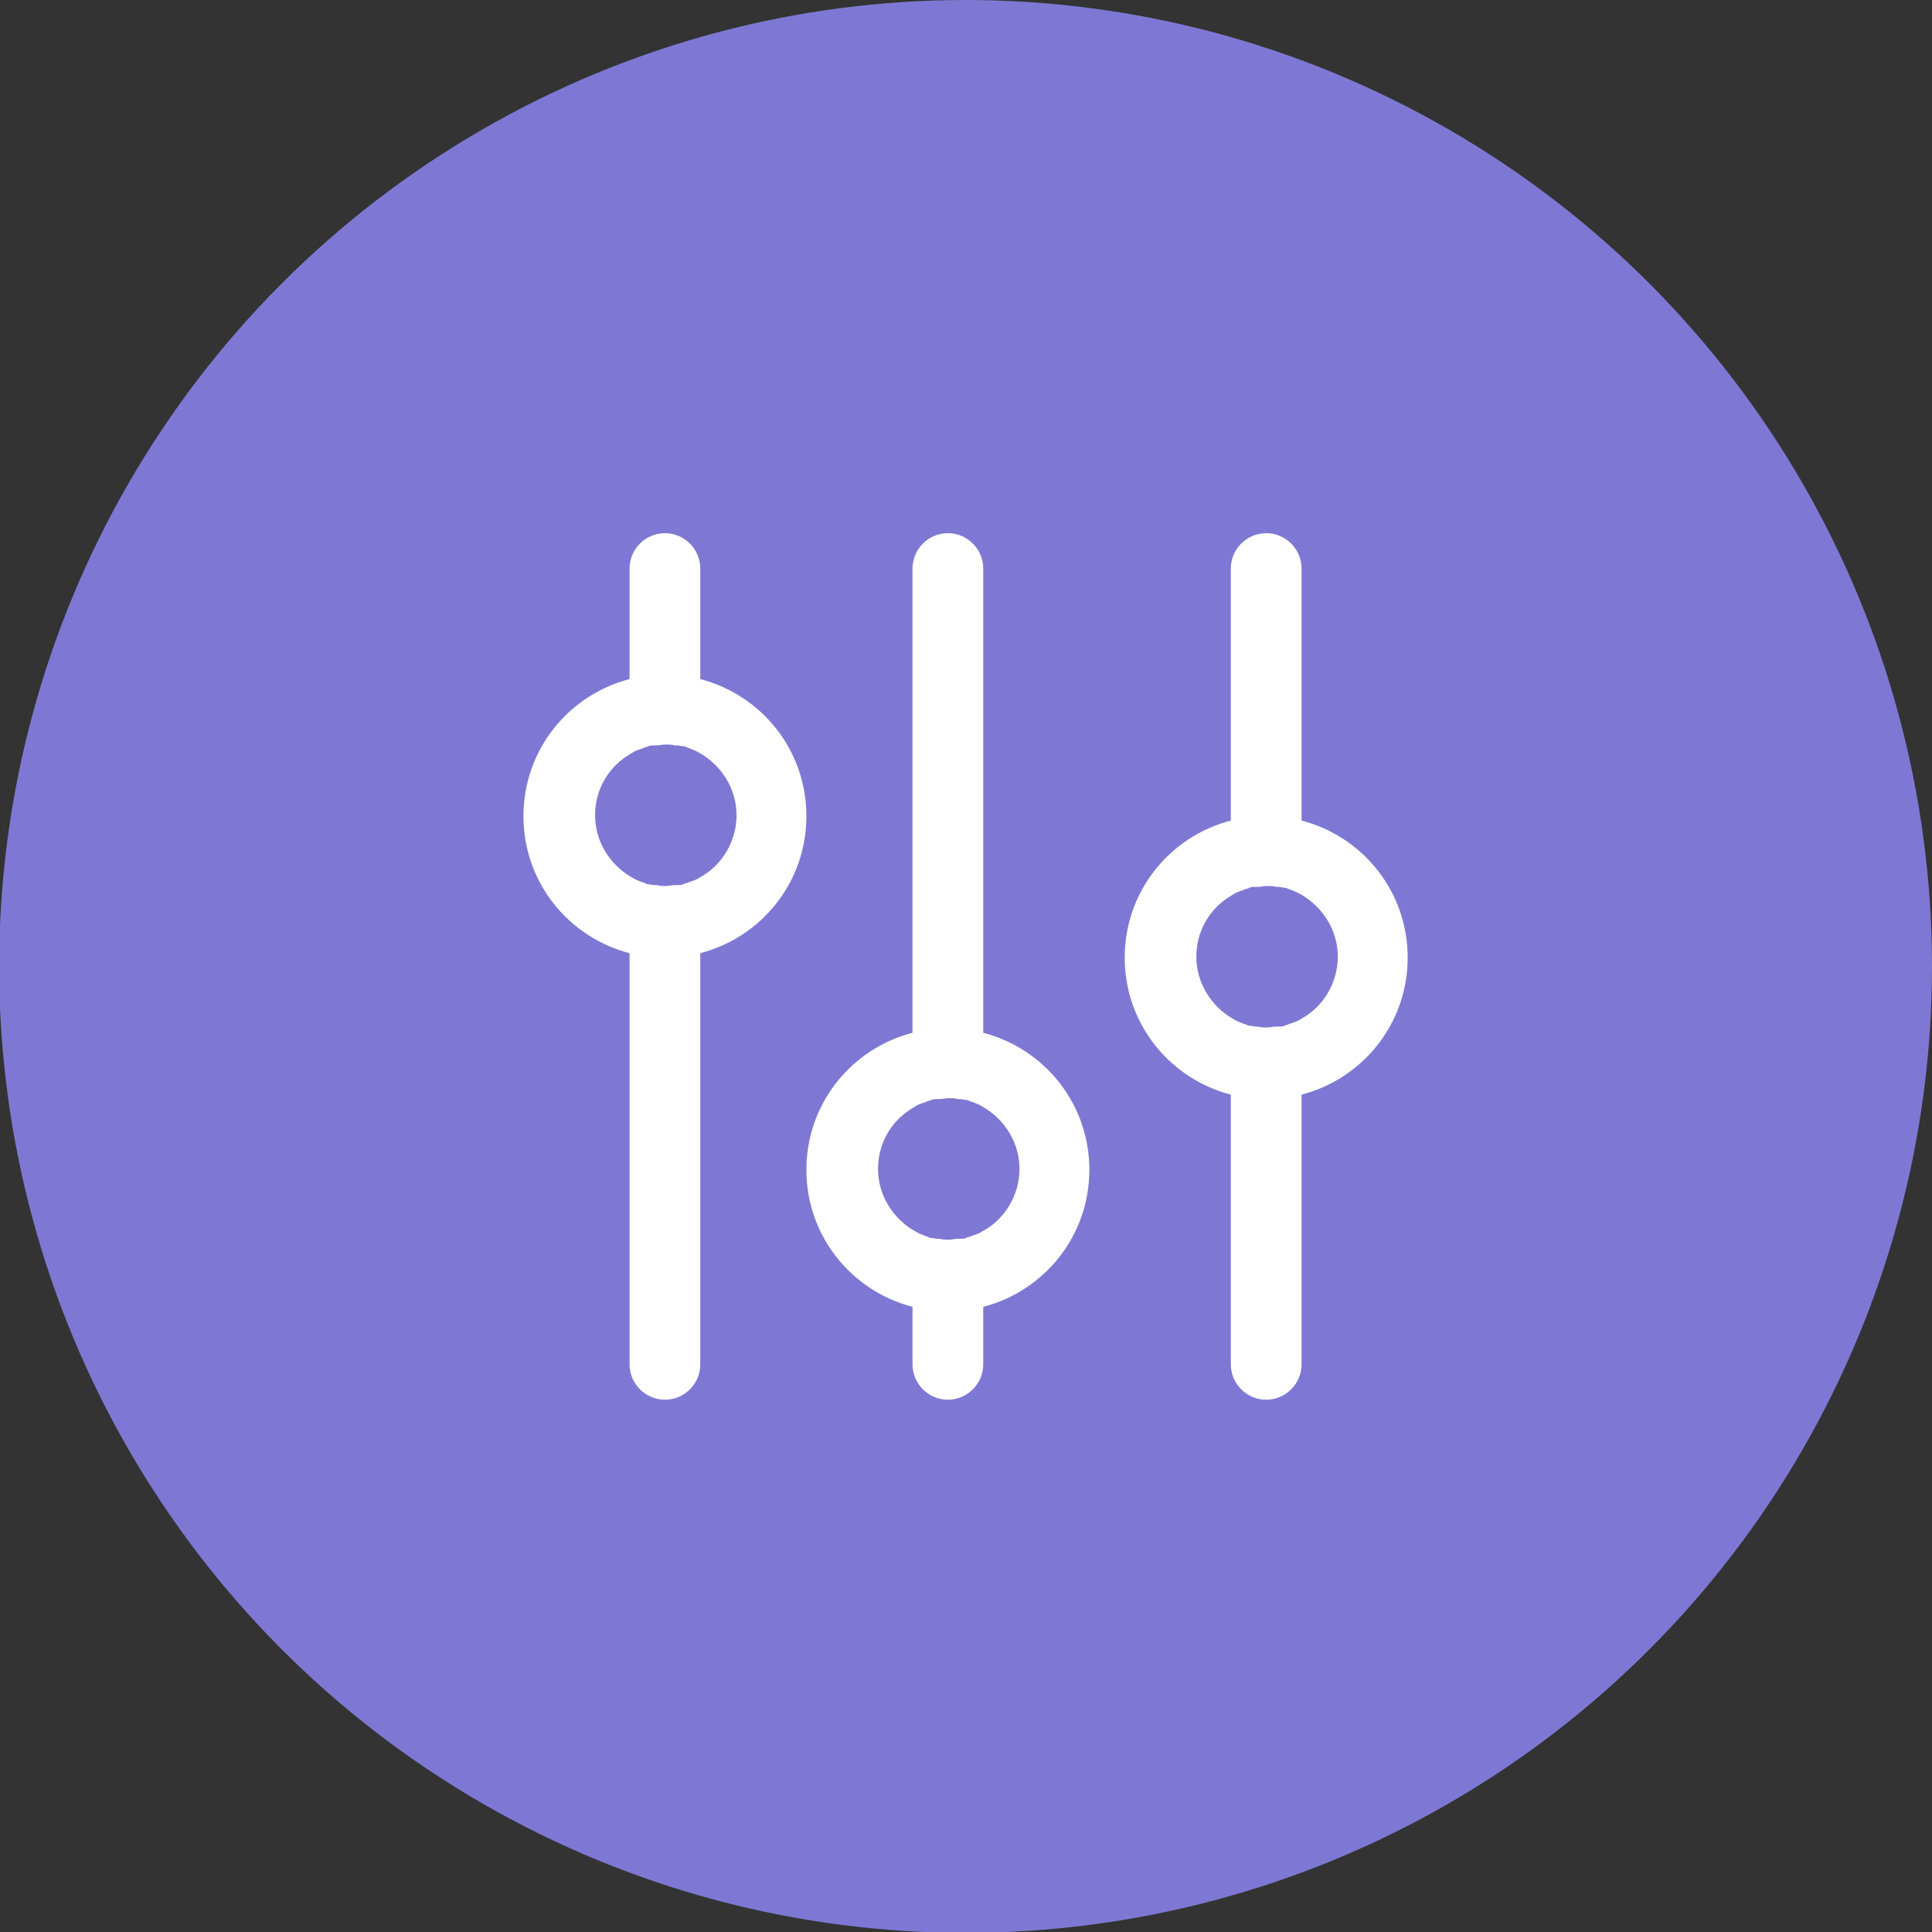 <?xml version="1.0" encoding="utf-8"?>
<!-- Generator: Adobe Illustrator 19.2.1, SVG Export Plug-In . SVG Version: 6.00 Build 0)  -->
<svg version="1.1" id="Layer_1" xmlns="http://www.w3.org/2000/svg" xmlns:xlink="http://www.w3.org/1999/xlink" x="0px" y="0px"
	 viewBox="-252.5 287.5 218.5 218.5" style="enable-background:new -252.5 287.5 218.5 218.5;" xml:space="preserve">
<rect x="-252.5" y="287.5" width="218.5" height="218.5" fill="#333333" stroke="none"/>
<style type="text/css">
	.st0{fill:#7E78D4;}
	.st1{fill:none;}
	.st2{fill:#FFFFFF;}
</style>
<circle class="st0" cx="-143.3" cy="396.8" r="109.3"/>
<g>
	<path class="st1" d="M-141.3,412.8c-0.3-0.2-0.5-0.3-0.8-0.4c0,0,0,0,0,0c-0.3-0.1-0.6-0.2-0.8-0.3c-0.1,0-0.2,0-0.3-0.1
		c-0.2-0.1-0.5-0.1-0.7-0.1c-0.1,0-0.2,0-0.3,0c-0.3,0-0.6-0.1-1-0.1s-0.7,0-1,0.1c-0.1,0-0.2,0-0.3,0c-0.2,0-0.5,0.1-0.7,0.1
		c-0.1,0-0.2,0-0.3,0.1c-0.3,0.1-0.6,0.2-0.8,0.3c0,0,0,0,0,0c-0.3,0.1-0.6,0.3-0.8,0.4c-2.4,1.4-4.1,4-4.1,7s1.6,5.6,4.1,7
		c0.3,0.2,0.5,0.3,0.8,0.4c0,0,0,0,0,0c0.3,0.1,0.6,0.2,0.8,0.3c0.1,0,0.2,0,0.3,0.1c0.2,0.1,0.5,0.1,0.7,0.1c0.1,0,0.2,0,0.3,0
		c0.3,0,0.6,0.1,1,0.1s0.7,0,1-0.1c0.1,0,0.2,0,0.3,0c0.2,0,0.5-0.1,0.7-0.1c0.1,0,0.2,0,0.3-0.1c0.3-0.1,0.6-0.2,0.8-0.3
		c0,0,0,0,0,0c0.3-0.1,0.6-0.3,0.8-0.4c2.4-1.4,4.1-4,4.1-7S-138.9,414.2-141.3,412.8z"/>
	<path class="st1" d="M-173.3,372.8c-0.3-0.2-0.5-0.3-0.8-0.4c0,0,0,0,0,0c-0.3-0.1-0.6-0.2-0.8-0.3c-0.1,0-0.2,0-0.3-0.1
		c-0.2-0.1-0.5-0.1-0.7-0.1c-0.1,0-0.2,0-0.3,0c-0.3,0-0.6-0.1-1-0.1s-0.7,0-1,0.1c-0.1,0-0.2,0-0.3,0c-0.2,0-0.5,0.1-0.7,0.1
		c-0.1,0-0.2,0-0.3,0.1c-0.3,0.1-0.6,0.2-0.8,0.3c0,0,0,0,0,0c-0.3,0.1-0.6,0.3-0.8,0.4c-2.4,1.4-4.1,4-4.1,7s1.6,5.6,4.1,7
		c0.3,0.2,0.5,0.3,0.8,0.4c0,0,0,0,0,0c0.3,0.1,0.6,0.2,0.8,0.3c0.1,0,0.2,0,0.3,0.1c0.2,0.1,0.5,0.1,0.7,0.1c0.1,0,0.2,0,0.3,0
		c0.3,0,0.6,0.1,1,0.1s0.7,0,1-0.1c0.1,0,0.2,0,0.3,0c0.2,0,0.5-0.1,0.7-0.1c0.1,0,0.2,0,0.3-0.1c0.3-0.1,0.6-0.2,0.8-0.3
		c0,0,0,0,0,0c0.3-0.1,0.6-0.3,0.8-0.4c2.4-1.4,4.1-4,4.1-7S-170.9,374.2-173.3,372.8z"/>
	<path class="st1" d="M-105.3,388.8c-0.3-0.2-0.5-0.3-0.8-0.4c0,0,0,0,0,0c-0.3-0.1-0.6-0.2-0.8-0.3c-0.1,0-0.2,0-0.3-0.1
		c-0.2-0.1-0.5-0.1-0.7-0.1c-0.1,0-0.2,0-0.3,0c-0.3,0-0.6-0.1-1-0.1s-0.7,0-1,0.1c-0.1,0-0.2,0-0.3,0c-0.2,0-0.5,0.1-0.7,0.1
		c-0.1,0-0.2,0-0.3,0.1c-0.3,0.1-0.6,0.2-0.8,0.3c0,0,0,0,0,0c-0.3,0.1-0.6,0.3-0.8,0.4c-2.4,1.4-4.1,4-4.1,7s1.6,5.6,4.1,7
		c0.3,0.2,0.5,0.3,0.8,0.4c0,0,0,0,0,0c0.3,0.1,0.6,0.2,0.8,0.3c0.1,0,0.2,0,0.3,0.1c0.2,0.1,0.5,0.1,0.7,0.1c0.1,0,0.2,0,0.3,0
		c0.3,0,0.6,0.1,1,0.1s0.7,0,1-0.1c0.1,0,0.2,0,0.3,0c0.2,0,0.5-0.1,0.7-0.1c0.1,0,0.2,0,0.3-0.1c0.3-0.1,0.6-0.2,0.8-0.3
		c0,0,0,0,0,0c0.3-0.1,0.6-0.3,0.8-0.4c2.4-1.4,4.1-4,4.1-7S-102.9,390.2-105.3,388.8z"/>
	<path class="st2" d="M-105.3,380.3v-28.5c0-2.2-1.8-4-4-4s-4,1.8-4,4v28.5c-6.9,1.8-12,8-12,15.5c0,7.5,5.1,13.7,12,15.5v30.5
		c0,2.2,1.8,4,4,4s4-1.8,4-4v-30.5c6.9-1.8,12-8,12-15.5S-98.4,382.1-105.3,380.3z M-105.3,402.7c-0.3,0.2-0.5,0.3-0.8,0.4
		c0,0,0,0,0,0c-0.3,0.1-0.6,0.2-0.8,0.3c-0.1,0-0.2,0-0.3,0.1c-0.2,0.1-0.5,0.1-0.7,0.1c-0.1,0-0.2,0-0.3,0c-0.3,0-0.6,0.1-1,0.1
		s-0.7,0-1-0.1c-0.1,0-0.2,0-0.3,0c-0.2,0-0.5-0.1-0.7-0.1c-0.1,0-0.2,0-0.3-0.1c-0.3-0.1-0.6-0.2-0.8-0.3c0,0,0,0,0,0
		c-0.3-0.1-0.6-0.3-0.8-0.4c-2.4-1.4-4.1-4-4.1-7s1.6-5.6,4.1-7c0.3-0.2,0.5-0.3,0.8-0.4c0,0,0,0,0,0c0.3-0.1,0.6-0.2,0.8-0.3
		c0.1,0,0.2,0,0.3-0.1c0.2-0.1,0.5-0.1,0.7-0.1c0.1,0,0.2,0,0.3,0c0.3,0,0.6-0.1,1-0.1s0.7,0,1,0.1c0.1,0,0.2,0,0.3,0
		c0.2,0,0.5,0.1,0.7,0.1c0.1,0,0.2,0,0.3,0.1c0.3,0.1,0.6,0.2,0.8,0.3c0,0,0,0,0,0c0.3,0.1,0.6,0.3,0.8,0.4c2.4,1.4,4.1,4,4.1,7
		S-102.9,401.4-105.3,402.7z"/>
	<path class="st2" d="M-173.3,364.3v-12.5c0-2.2-1.8-4-4-4s-4,1.8-4,4v12.5c-6.9,1.8-12,8-12,15.5s5.1,13.7,12,15.5v46.5
		c0,2.2,1.8,4,4,4s4-1.8,4-4v-46.5c6.9-1.8,12-8,12-15.5S-166.4,366.1-173.3,364.3z M-173.3,386.7c-0.3,0.2-0.5,0.3-0.8,0.4
		c0,0,0,0,0,0c-0.3,0.1-0.6,0.2-0.8,0.3c-0.1,0-0.2,0-0.3,0.1c-0.2,0.1-0.5,0.1-0.7,0.1c-0.1,0-0.2,0-0.3,0c-0.3,0-0.6,0.1-1,0.1
		s-0.7,0-1-0.1c-0.1,0-0.2,0-0.3,0c-0.2,0-0.5-0.1-0.7-0.1c-0.1,0-0.2,0-0.3-0.1c-0.3-0.1-0.6-0.2-0.8-0.3c0,0,0,0,0,0
		c-0.3-0.1-0.6-0.3-0.8-0.4c-2.4-1.4-4.1-4-4.1-7s1.6-5.6,4.1-7c0.3-0.2,0.5-0.3,0.8-0.4c0,0,0,0,0,0c0.3-0.1,0.6-0.2,0.8-0.3
		c0.1,0,0.2,0,0.3-0.1c0.2-0.1,0.5-0.1,0.7-0.1c0.1,0,0.2,0,0.3,0c0.3,0,0.6-0.1,1-0.1s0.7,0,1,0.1c0.1,0,0.2,0,0.3,0
		c0.2,0,0.5,0.1,0.7,0.1c0.1,0,0.2,0,0.3,0.1c0.3,0.1,0.6,0.2,0.8,0.3c0,0,0,0,0,0c0.3,0.1,0.6,0.3,0.8,0.4c2.4,1.4,4.1,4,4.1,7
		S-170.9,385.4-173.3,386.7z"/>
	<path class="st2" d="M-141.3,404.3v-52.5c0-2.2-1.8-4-4-4s-4,1.8-4,4v52.5c-6.9,1.8-12,8-12,15.5c0,7.5,5.1,13.7,12,15.5v6.5
		c0,2.2,1.8,4,4,4s4-1.8,4-4v-6.5c6.9-1.8,12-8,12-15.5S-134.4,406.1-141.3,404.3z M-141.3,426.7c-0.3,0.2-0.5,0.3-0.8,0.4
		c0,0,0,0,0,0c-0.3,0.1-0.6,0.2-0.8,0.3c-0.1,0-0.2,0-0.3,0.1c-0.2,0.1-0.5,0.1-0.7,0.1c-0.1,0-0.2,0-0.3,0c-0.3,0-0.6,0.1-1,0.1
		s-0.7,0-1-0.1c-0.1,0-0.2,0-0.3,0c-0.2,0-0.5-0.1-0.7-0.1c-0.1,0-0.2,0-0.3-0.1c-0.3-0.1-0.6-0.2-0.8-0.3c0,0,0,0,0,0
		c-0.3-0.1-0.6-0.3-0.8-0.4c-2.4-1.4-4.1-4-4.1-7s1.6-5.6,4.1-7c0.3-0.2,0.5-0.3,0.8-0.4c0,0,0,0,0,0c0.3-0.1,0.6-0.2,0.8-0.3
		c0.1,0,0.2,0,0.3-0.1c0.2-0.1,0.5-0.1,0.7-0.1c0.1,0,0.2,0,0.3,0c0.3,0,0.6-0.1,1-0.1s0.7,0,1,0.1c0.1,0,0.2,0,0.3,0
		c0.2,0,0.5,0.1,0.7,0.1c0.1,0,0.2,0,0.3,0.1c0.3,0.1,0.6,0.2,0.8,0.3c0,0,0,0,0,0c0.3,0.1,0.6,0.3,0.8,0.4c2.4,1.4,4.1,4,4.1,7
		S-138.9,425.4-141.3,426.7z"/>
</g>
</svg>
